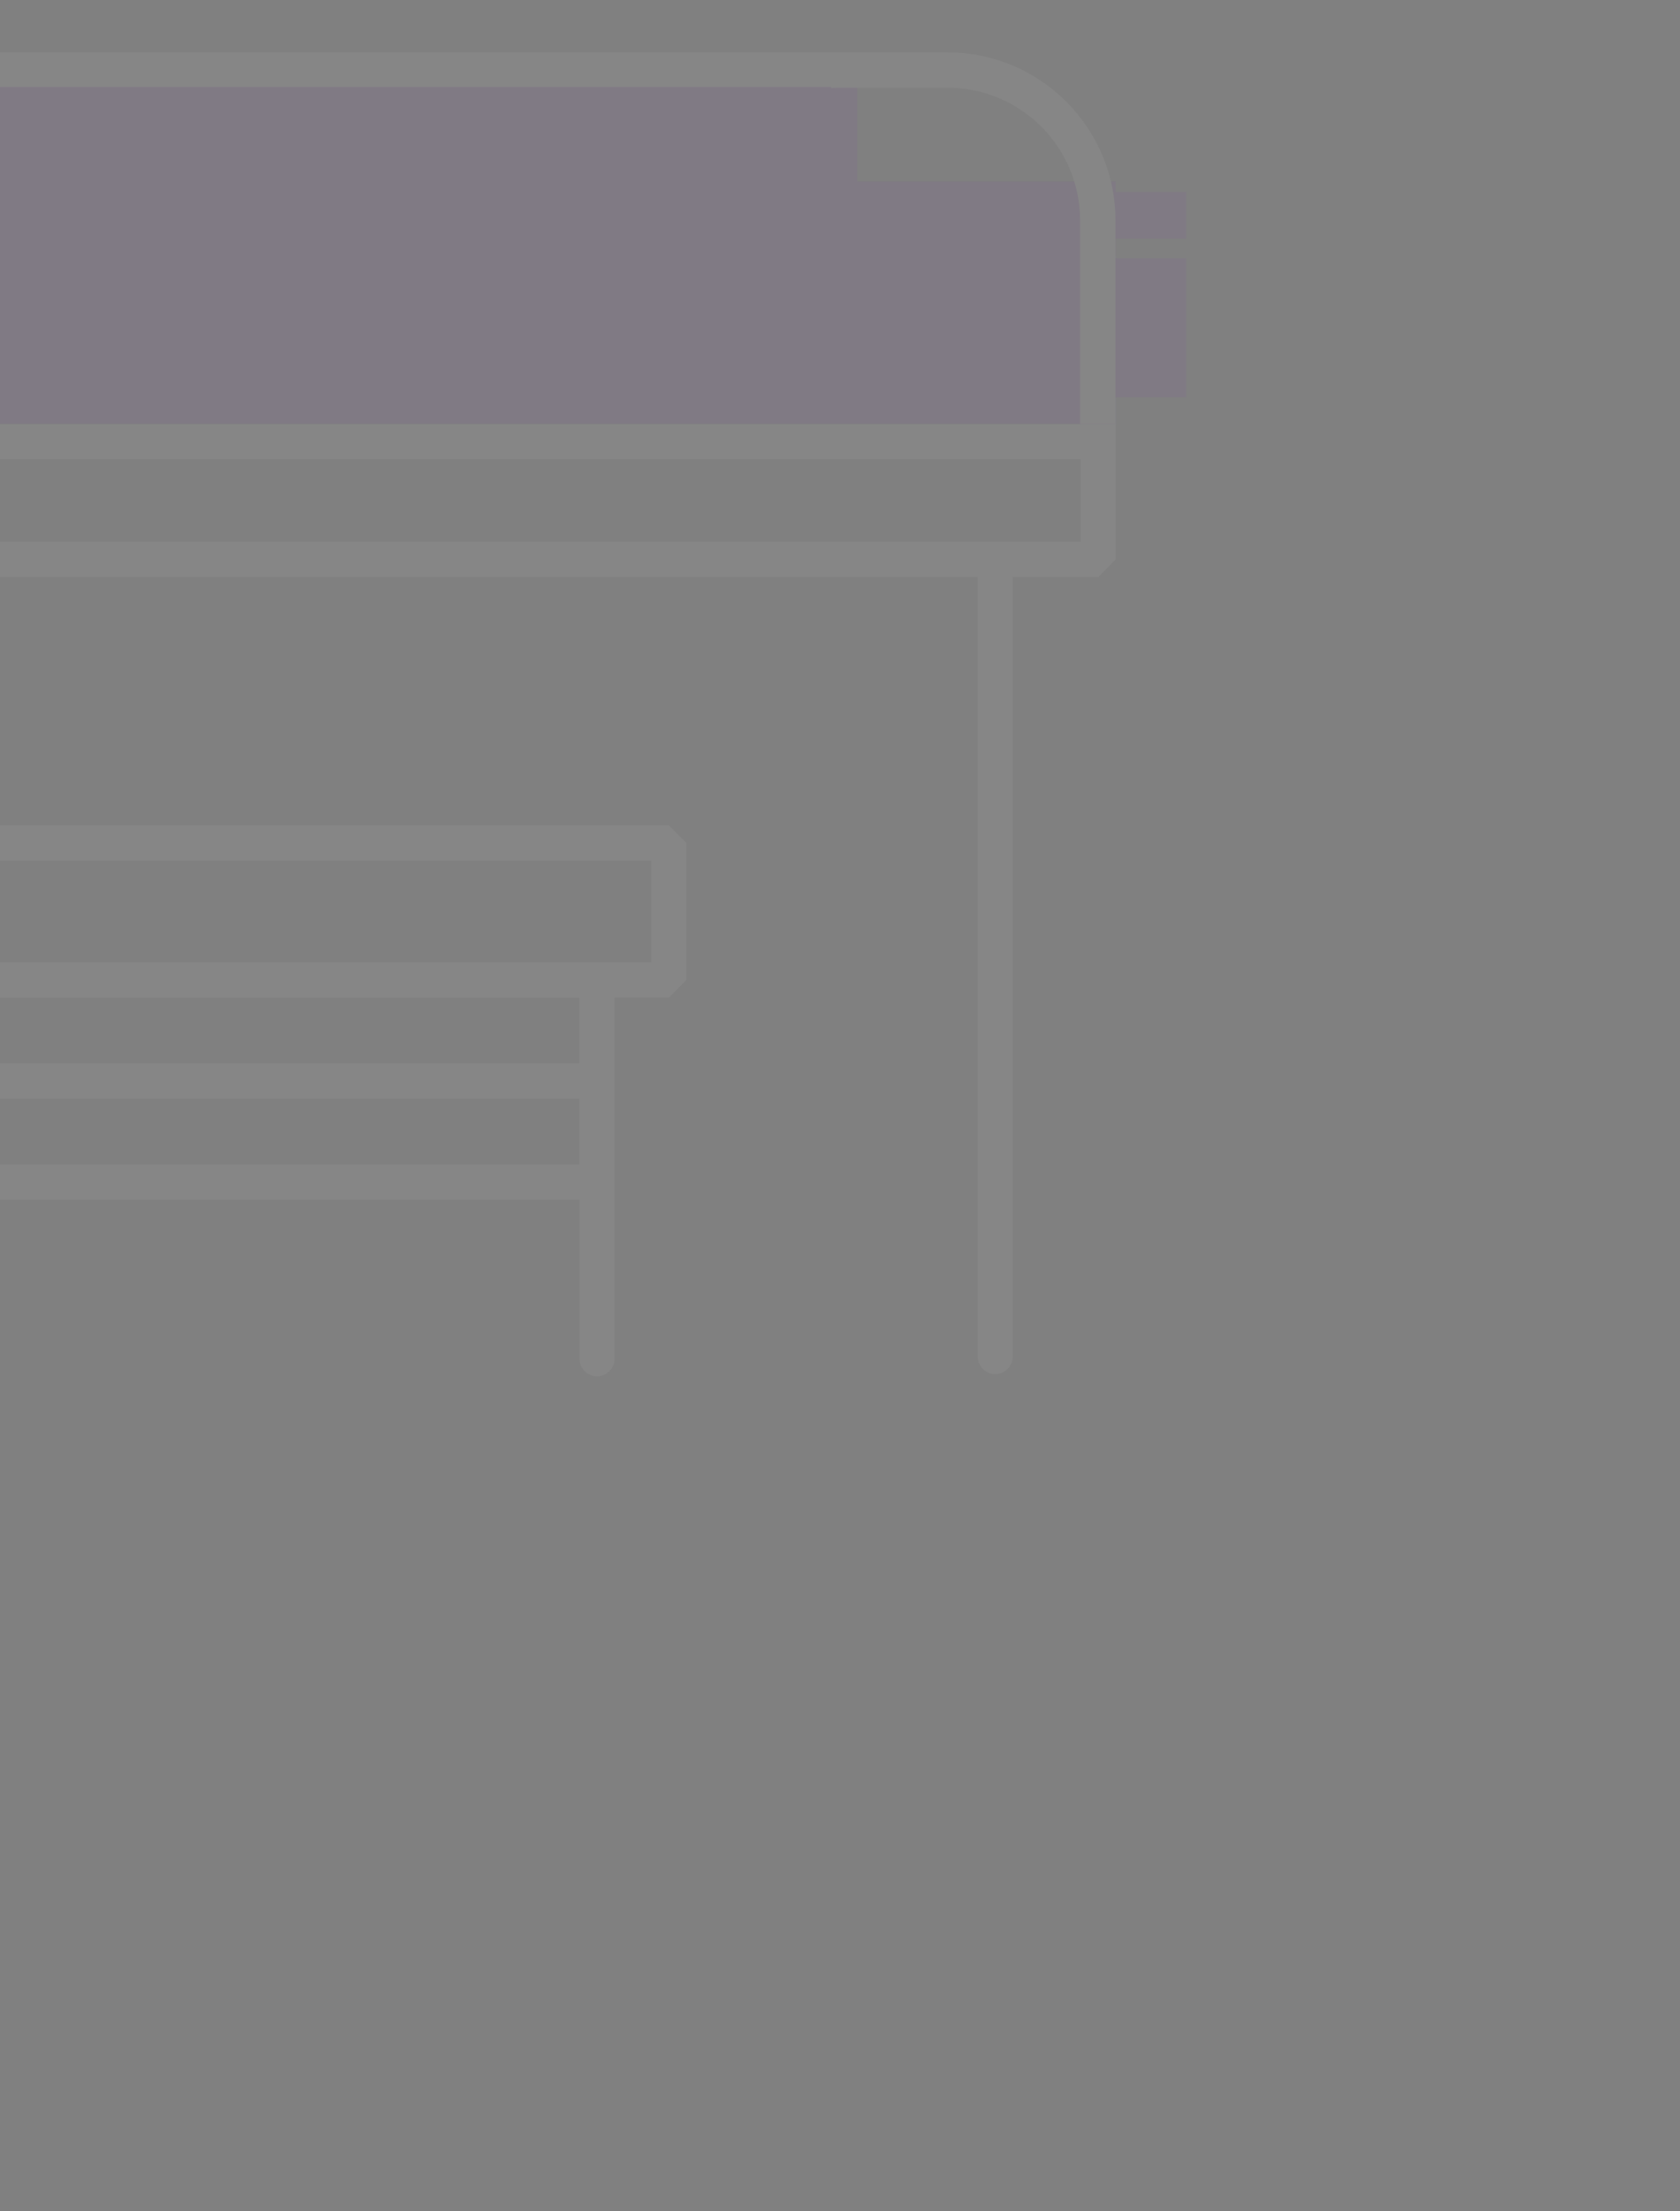 <svg width="380" height="500" viewBox="0 0 380 500" fill="none" xmlns="http://www.w3.org/2000/svg">
<rect x="0" y="0" width="380" height="500" fill="#808080" stroke="none"/>
<g opacity="0.05" clip-path="url(#clip0_51_476)">
<path d="M-118.581 186.622H151.311L155.282 190.603V221.572L151.311 225.553H139.013V307.219C139.013 309.438 137.221 311.2 135.043 311.2C132.864 311.2 131.072 309.403 131.072 307.219V271.248H-98.237V518.57C-98.237 520.79 -100.029 522.551 -102.207 522.551C-104.386 522.551 -106.178 520.755 -106.178 518.57V225.588H-118.476L-122.447 221.607V190.639L-118.581 186.622ZM131.037 263.285V248.418H-98.272V263.285H131.037ZM-98.272 240.42H131.037V225.588H-98.272V240.42ZM-114.576 217.591H-102.278H135.007H147.306V194.62H-114.611V217.591H-114.576Z" fill="white"/>
<path fill-rule="evenodd" clip-rule="evenodd" d="M252.305 69V99.848L248.335 103.829H-165.552L-169.522 99.848V15.821L-165.552 11.84H193.902V19.803H-161.581V95.867H244.329V69H252.305Z" fill="white"/>
<path d="M-512.651 53.836H-339.07C-336.857 53.836 -335.1 55.633 -335.1 57.817C-335.1 60.036 -336.892 61.798 -339.07 61.798H-508.68V122.466H-489.354H225.101H244.427V61.833H74.817C72.603 61.833 70.846 60.036 70.846 57.852C70.846 55.633 72.638 53.871 74.817 53.871H248.397L252.368 57.852V126.518L248.397 130.499H229.071V306.725C229.071 308.945 227.28 310.706 225.101 310.706C222.922 310.706 221.13 308.909 221.13 306.725V130.499H-485.348V514.589H225.136C227.35 514.589 229.107 516.386 229.107 518.57C229.107 520.754 227.315 522.551 225.136 522.551H-489.319L-493.29 518.57V130.499H-512.615L-516.586 126.518V57.817L-512.651 53.836Z" fill="white"/>
<rect x="-517.646" y="41.047" width="770.013" height="54.81" fill="#7700D1"/>
<rect x="-360.36" y="19.681" width="554.262" height="53.12" fill="#7700D1"/>
<rect x="229.399" y="58.389" width="38.912" height="31.462" fill="#7700D1"/>
<rect x="229.399" y="43.402" width="38.912" height="10.569" fill="#7700D1"/>
<path fill-rule="evenodd" clip-rule="evenodd" d="M188.015 19.902V11.889C188.658 11.857 189.306 11.84 189.958 11.84H214.305C235.292 11.84 252.305 28.854 252.305 49.84V95.857H244.305V49.84C244.305 33.272 230.874 19.84 214.305 19.84H189.958C189.305 19.84 188.657 19.861 188.015 19.902Z" fill="white"/>
</g>
<defs>
<clipPath id="clip0_51_476">
<rect width="955" height="500" fill="white" transform="matrix(-1 0 0 1 380 0)"/>
</clipPath>
</defs>
</svg>
